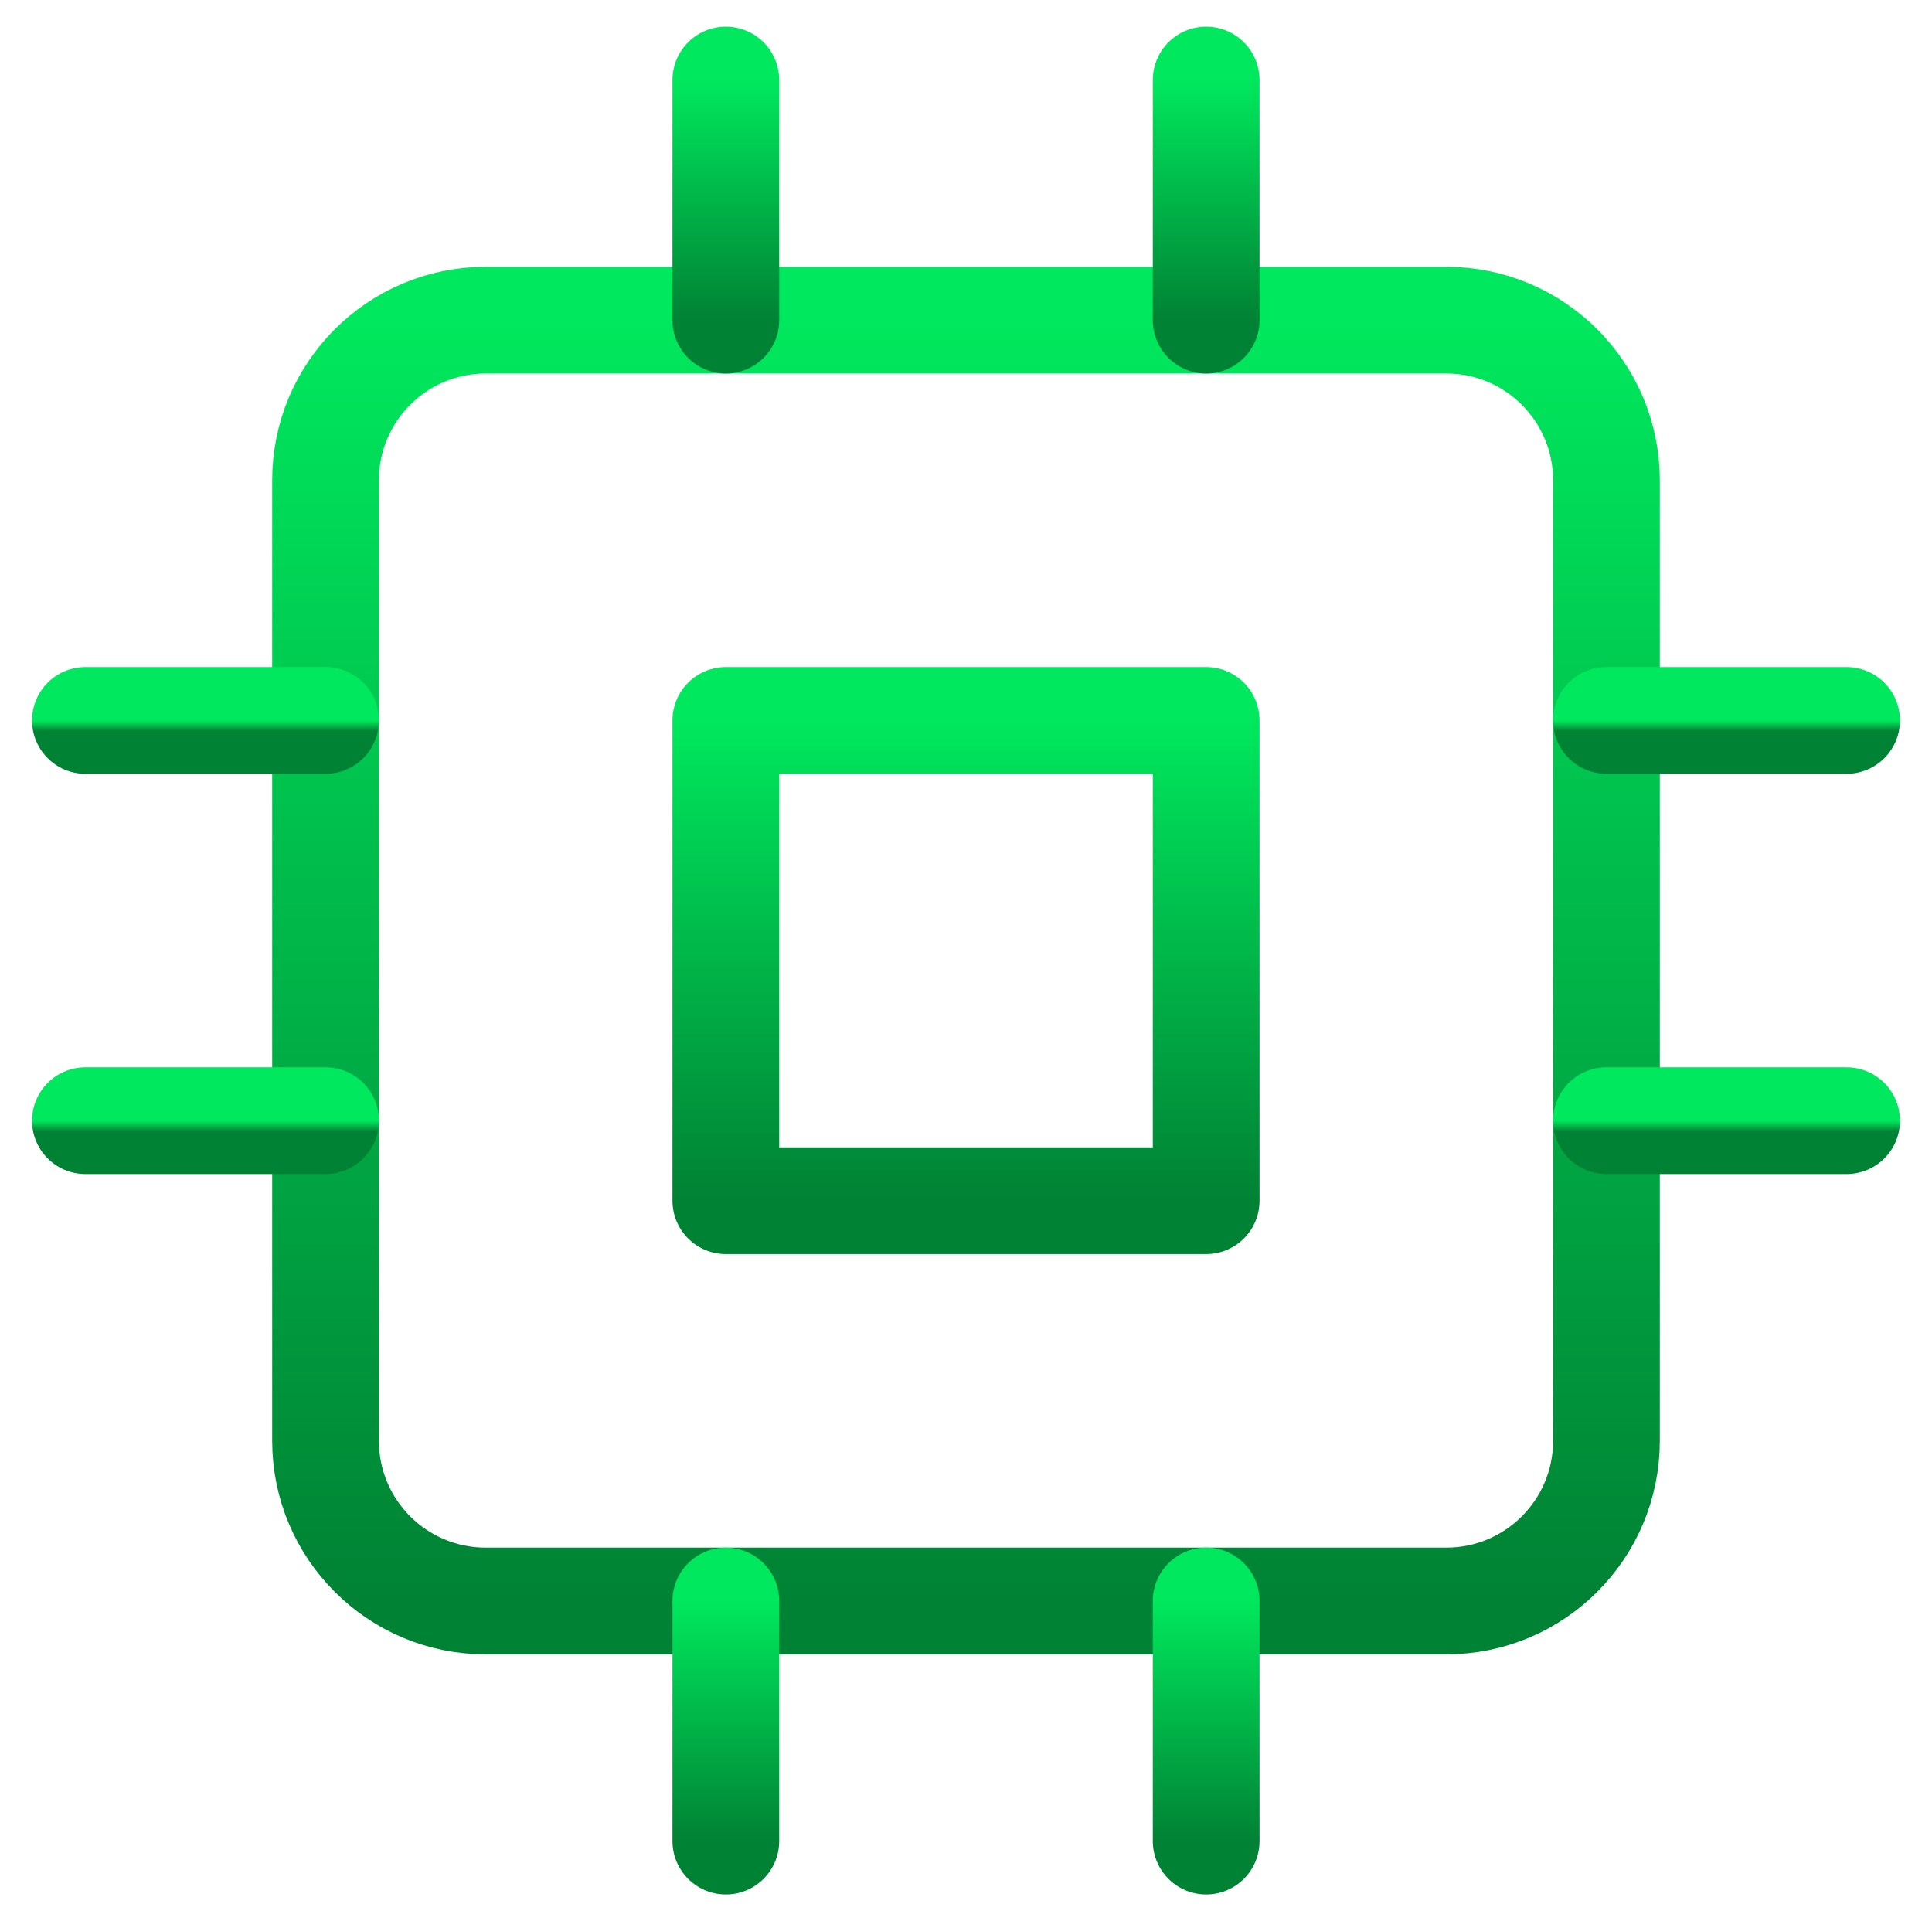 <svg width="181" height="180" viewBox="0 0 181 180" fill="none" xmlns="http://www.w3.org/2000/svg">
<g id="cpu">
<path id="Vector" d="M135.5 30H45.5C37.216 30 30.5 36.716 30.5 45V135C30.5 143.284 37.216 150 45.5 150H135.5C143.784 150 150.5 143.284 150.5 135V45C150.5 36.716 143.784 30 135.5 30Z" stroke="url(#paint0_linear_4873_5716)" stroke-width="10" stroke-linecap="round" stroke-linejoin="round"/>
<path id="Vector_2" d="M113 67.5H68V112.5H113V67.5Z" stroke="url(#paint1_linear_4873_5716)" stroke-width="10" stroke-linecap="round" stroke-linejoin="round"/>
<path id="Vector_3" d="M68 7.5V30" stroke="url(#paint2_linear_4873_5716)" stroke-width="10" stroke-linecap="round" stroke-linejoin="round"/>
<path id="Vector_4" d="M113 7.5V30" stroke="url(#paint3_linear_4873_5716)" stroke-width="10" stroke-linecap="round" stroke-linejoin="round"/>
<path id="Vector_5" d="M68 150V172.5" stroke="url(#paint4_linear_4873_5716)" stroke-width="10" stroke-linecap="round" stroke-linejoin="round"/>
<path id="Vector_6" d="M113 150V172.5" stroke="url(#paint5_linear_4873_5716)" stroke-width="10" stroke-linecap="round" stroke-linejoin="round"/>
<path id="Vector_7" d="M150.5 67.5H173" stroke="url(#paint6_linear_4873_5716)" stroke-width="10" stroke-linecap="round" stroke-linejoin="round"/>
<path id="Vector_8" d="M150.5 105H173" stroke="url(#paint7_linear_4873_5716)" stroke-width="10" stroke-linecap="round" stroke-linejoin="round"/>
<path id="Vector_9" d="M8 67.5H30.5" stroke="url(#paint8_linear_4873_5716)" stroke-width="10" stroke-linecap="round" stroke-linejoin="round"/>
<path id="Vector_10" d="M8 105H30.5" stroke="url(#paint9_linear_4873_5716)" stroke-width="10" stroke-linecap="round" stroke-linejoin="round"/>
</g>
<defs>
<linearGradient id="paint0_linear_4873_5716" x1="90.5" y1="30" x2="90.5" y2="150" gradientUnits="userSpaceOnUse">
<stop stop-color="#00E85D"/>
<stop offset="1" stop-color="#008234"/>
</linearGradient>
<linearGradient id="paint1_linear_4873_5716" x1="90.5" y1="67.5" x2="90.5" y2="112.5" gradientUnits="userSpaceOnUse">
<stop stop-color="#00E85D"/>
<stop offset="1" stop-color="#008234"/>
</linearGradient>
<linearGradient id="paint2_linear_4873_5716" x1="68.5" y1="7.5" x2="68.5" y2="30" gradientUnits="userSpaceOnUse">
<stop stop-color="#00E85D"/>
<stop offset="1" stop-color="#008234"/>
</linearGradient>
<linearGradient id="paint3_linear_4873_5716" x1="113.5" y1="7.5" x2="113.5" y2="30" gradientUnits="userSpaceOnUse">
<stop stop-color="#00E85D"/>
<stop offset="1" stop-color="#008234"/>
</linearGradient>
<linearGradient id="paint4_linear_4873_5716" x1="68.5" y1="150" x2="68.5" y2="172.5" gradientUnits="userSpaceOnUse">
<stop stop-color="#00E85D"/>
<stop offset="1" stop-color="#008234"/>
</linearGradient>
<linearGradient id="paint5_linear_4873_5716" x1="113.5" y1="150" x2="113.5" y2="172.5" gradientUnits="userSpaceOnUse">
<stop stop-color="#00E85D"/>
<stop offset="1" stop-color="#008234"/>
</linearGradient>
<linearGradient id="paint6_linear_4873_5716" x1="161.75" y1="67.5" x2="161.75" y2="68.5" gradientUnits="userSpaceOnUse">
<stop stop-color="#00E85D"/>
<stop offset="1" stop-color="#008234"/>
</linearGradient>
<linearGradient id="paint7_linear_4873_5716" x1="161.75" y1="105" x2="161.75" y2="106" gradientUnits="userSpaceOnUse">
<stop stop-color="#00E85D"/>
<stop offset="1" stop-color="#008234"/>
</linearGradient>
<linearGradient id="paint8_linear_4873_5716" x1="19.25" y1="67.5" x2="19.25" y2="68.5" gradientUnits="userSpaceOnUse">
<stop stop-color="#00E85D"/>
<stop offset="1" stop-color="#008234"/>
</linearGradient>
<linearGradient id="paint9_linear_4873_5716" x1="19.25" y1="105" x2="19.25" y2="106" gradientUnits="userSpaceOnUse">
<stop stop-color="#00E85D"/>
<stop offset="1" stop-color="#008234"/>
</linearGradient>
</defs>
</svg>
